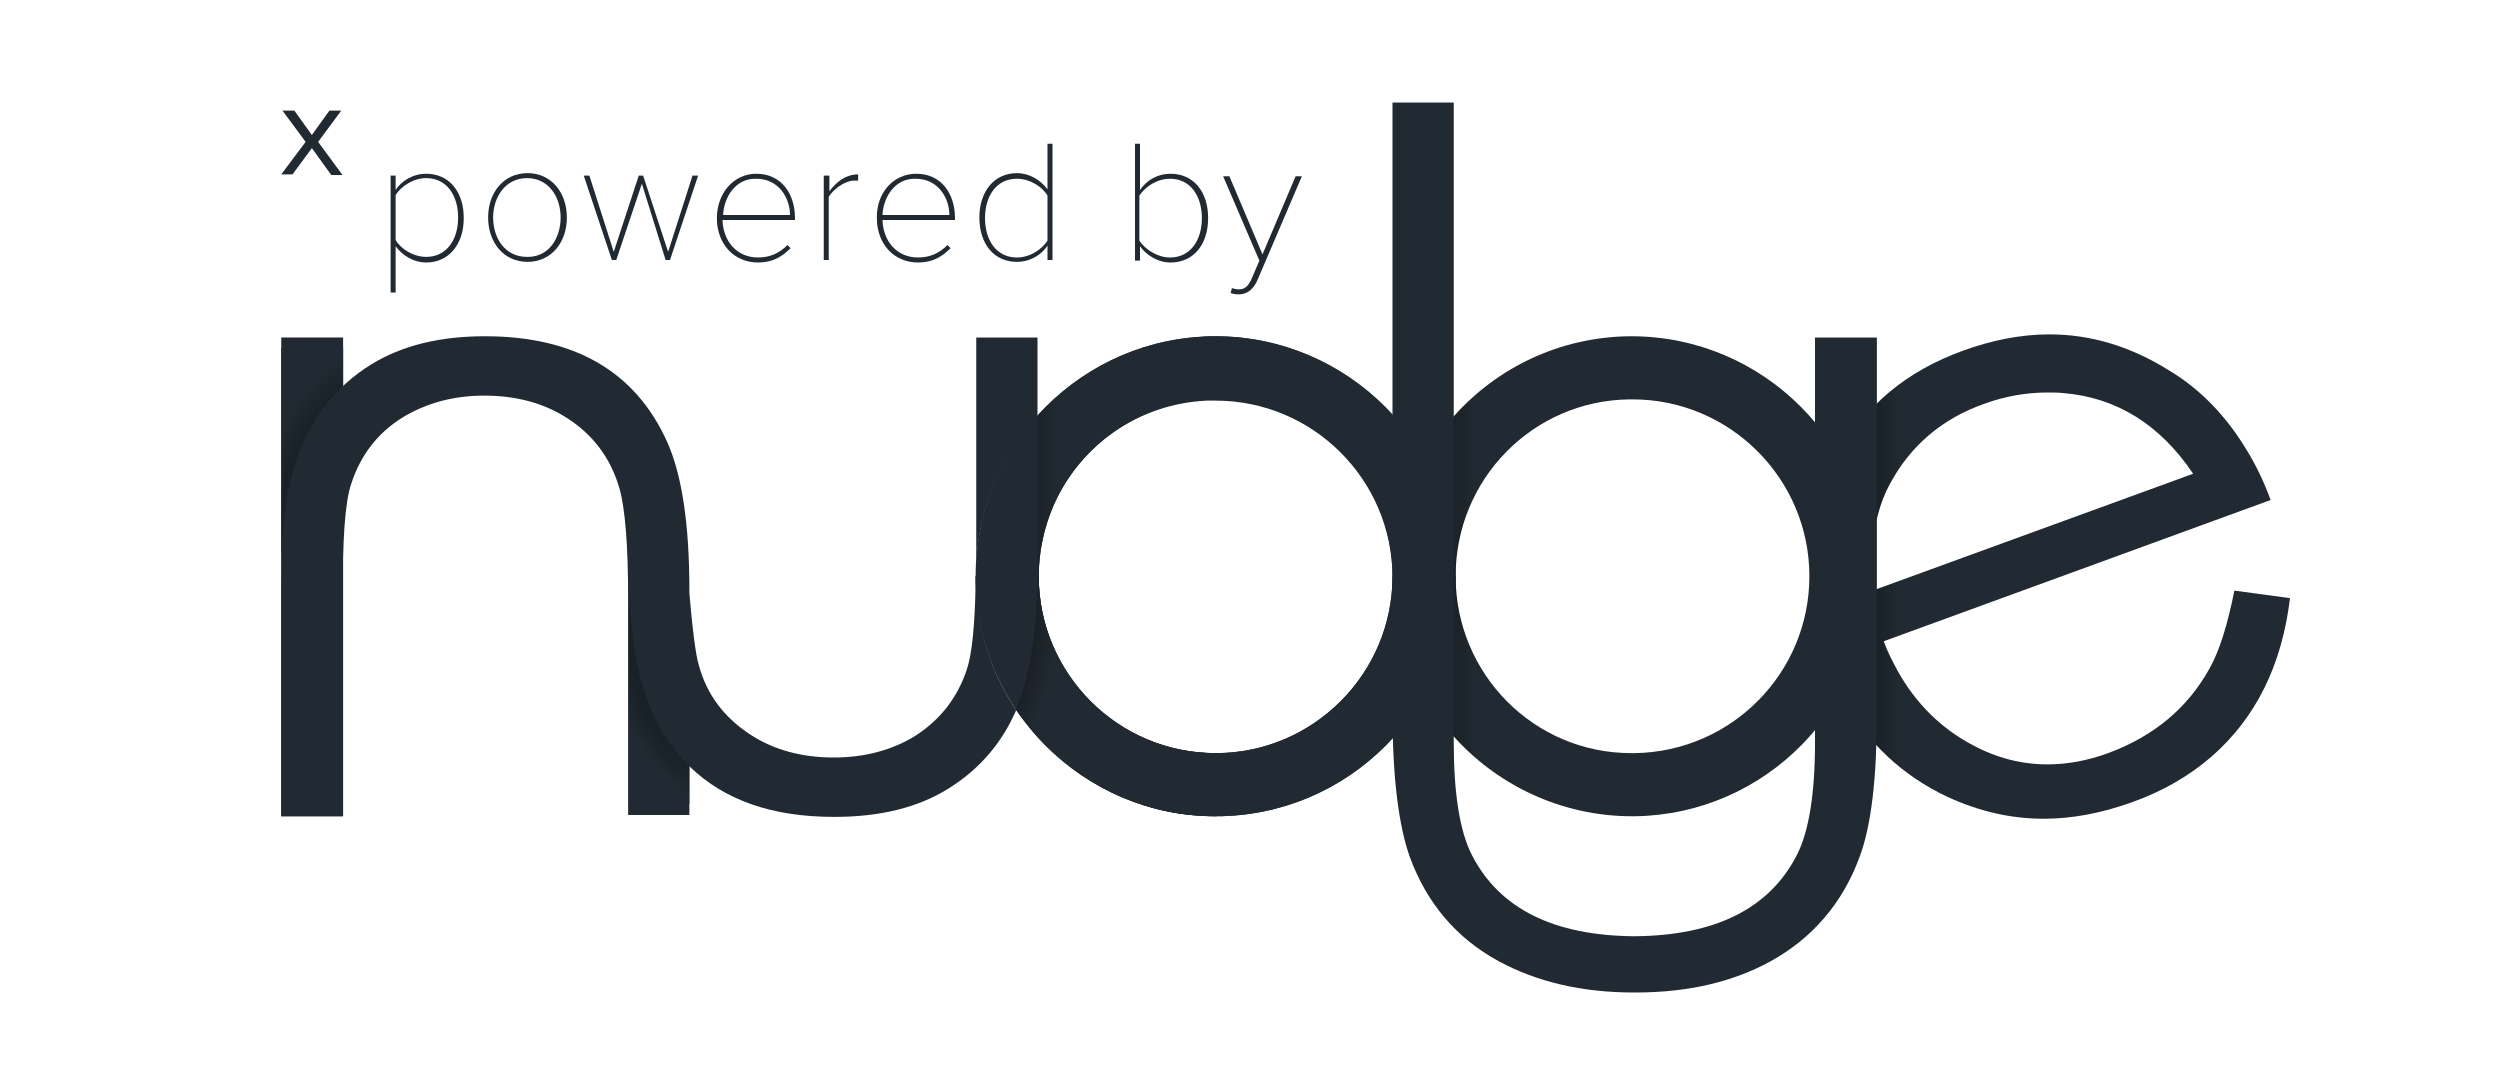 <?xml version="1.0" encoding="utf-8"?>
<!-- Generator: Adobe Illustrator 22.1.0, SVG Export Plug-In . SVG Version: 6.00 Build 0)  -->
<svg version="1.1" id="Layer_1" xmlns="http://www.w3.org/2000/svg" xmlns:xlink="http://www.w3.org/1999/xlink" x="0px" y="0px" viewBox="0 0 400 172" style="enable-background:new 0 0 400 172;" xml:space="preserve">
  <style type="text/css">
  .st0 {
    fill: #212A32;
  }
  .st1 {
    fill: url(#SVGID_1_);
  }
  .st2 {
    fill: url(#SVGID_2_);
  }
  .st3 {
    fill: url(#SVGID_3_);
  }
  .st4 {
    fill: url(#SVGID_4_);
  }
  .st5 {
    fill: url(#SVGID_5_);
  }
  .st6 {
    fill: url(#SVGID_6_);
  }
  .st7 {
    fill: url(#SVGID_7_);
  }
  .st8 {
    fill: url(#SVGID_8_);
  }
  .st9 {
    fill: url(#SVGID_9_);
  }
  </style>
  <g id="Nudge_Logo_Dark_Blue">
    <polyline class="st0" points="54.9,54 45,54 45,130.6 54.9,130.6 54.9,54 	" />
    <radialGradient id="SVGID_1_" cx="-436.044" cy="-308.735" r="0.257" gradientTransform="matrix(103.825 27.82 -47.032 175.527 30808.918 66400.766)" gradientUnits="userSpaceOnUse">
      <stop offset="0" style="stop-color:#1A2228" />
      <stop offset="0.4" style="stop-color:#1A2228" />
      <stop offset="0.531" style="stop-color:#212A32" />
      <stop offset="1" style="stop-color:#212A32" /> </radialGradient>
    <path class="st1" d="M45,55.7v16.4c0,2.5,0,4.9,0,7.4l0,0v2.8c0,3.1,0,6.2,0,9.3c0,0,0,0,0,0c0.1-7.4,0.9-13.3,2.4-17.8
		c1.6-4.8,4.1-8.8,7.5-12v-6.1L45,55.7" />
    <path class="st0" d="M45,93.9c0-8.4,0.8-15.1,2.4-20.1c2.2-6.7,6.2-11.9,12-15.5c4.9-3,10.9-4.5,18.2-4.5c14.3,0,24,5.6,29.1,16.8
		c2.4,5.3,3.6,13.2,3.6,23.8v36h-9.8V95.7c0-8.6-0.5-14.5-1.4-17.6c-1.4-4.8-4.2-8.5-8.2-11.1c-3.8-2.5-8.3-3.7-13.4-3.7
		c-5,0-9.3,1.2-13.1,3.5c-4,2.5-6.7,6-8.2,10.6c-1,2.9-1.4,9-1.4,18.3v34.9H45V93.9" />
    <radialGradient id="SVGID_2_" cx="-437.493" cy="-308.514" r="0.257" gradientTransform="matrix(103.827 -27.82 -47.033 -175.529 31025.685 -66218.727)" gradientUnits="userSpaceOnUse">
      <stop offset="0" style="stop-color:#192026" />
      <stop offset="0.4" style="stop-color:#192026" />
      <stop offset="0.531" style="stop-color:#212A32" />
      <stop offset="1" style="stop-color:#212A32" /> </radialGradient>
    <path class="st2" d="M100.6,93.8c0,0.6,0,1.3,0,2v8c0,0.3,0,0.6,0,0.8c0,2.5,0,5.1,0,7.6v16.4l9.7,0v-6c-0.2-0.2-0.4-0.4-0.5-0.5
		c-2.2-2.3-4.1-5.1-5.5-8.3C102.2,109.2,100.9,102.5,100.6,93.8" />
    <path class="st0" d="M194.5,63.9c15.6,0,28.3,12.7,28.3,28.3c0,15.6-12.7,28.3-28.3,28.3c-15.6,0-28.3-12.7-28.3-28.3
		C166.2,76.6,178.9,63.9,194.5,63.9 M194.5,53.8c-21.2,0-38.4,17.2-38.4,38.4c0,21.2,17.2,38.4,38.4,38.4
		c21.2,0,38.4-17.2,38.4-38.4C232.9,71.1,215.7,53.8,194.5,53.8" />
    <linearGradient id="SVGID_3_" gradientUnits="userSpaceOnUse" x1="-439.522" y1="-308.335" x2="-439.265" y2="-308.335" gradientTransform="matrix(298.509 0 0 -298.509 131357.422 -91948.602)">
      <stop offset="0" style="stop-color:#121619" />
      <stop offset="4.591840e-02" style="stop-color:#121619" />
      <stop offset="0.105" style="stop-color:#171C21" />
      <stop offset="0.179" style="stop-color:#212A32" />
      <stop offset="1" style="stop-color:#212A32" /> </linearGradient>
    <path class="st3" d="M173.4,124.2c6.1,4,13.3,6.4,21.1,6.4c0.7,0,1.4,0,2.1-0.1c0.5,0,1.1-0.1,1.6-0.1c-1.2,0.1-2.5,0.2-3.7,0.2
		C186.7,130.6,179.4,128.3,173.4,124.2 M194.4,53.8L194.4,53.8c-0.8,0-1.6,0-2.3,0.1c-10.3,0.6-19.5,5.4-26.1,12.6v24.4
		c0,0.5,0,0.9,0,1.4l0.2,0c0,3.8,0.8,7.5,2.1,10.8c-0.1-0.3-0.2-0.5-0.3-0.8c-1.2-3.1-1.8-6.5-1.8-10c0-4.1,0.9-8,2.4-11.5
		c4.2-9.5,13.5-16.2,24.5-16.7c0.5,0,0.9,0,1.4,0c15.6,0,28.3,12.7,28.3,28.3h0c0,0,0,0,0,0c0-6.9,1.8-13.3,5-18.9
		C221.2,61.7,208.7,53.8,194.4,53.8" />
    <path class="st0" d="M222.8,92.2c0,15.6-12.7,28.3-28.3,28.3c-15.6,0-28.3-12.7-28.3-28.3h-10.1c0,21.2,17.2,38.4,38.4,38.4
		s38.4-17.2,38.4-38.4H222.8" />
    <radialGradient id="SVGID_4_" cx="-438.931" cy="-308.467" r="0.257" gradientTransform="matrix(145.277 7.614 -12.106 230.99 60183.359 74694.828)" gradientUnits="userSpaceOnUse">
      <stop offset="0" style="stop-color:#111416" />
      <stop offset="4.591840e-02" style="stop-color:#111416" />
      <stop offset="0.221" style="stop-color:#131719" />
      <stop offset="0.363" style="stop-color:#191E23" />
      <stop offset="0.48" style="stop-color:#212A32" />
      <stop offset="1" style="stop-color:#212A32" /> </radialGradient>
    <path class="st4" d="M166.2,92.2H166c-0.1,7.7-0.9,13.8-2.4,18.5c-0.3,1-0.7,1.9-1.1,2.8l0,0c0,0,0.1,0.1,0.1,0.1
		c0.1,0.1,0.1,0.2,0.2,0.3c0.1,0.2,0.2,0.3,0.2,0.3c0.1,0.2,0.4,0.5,0.7,0.9c0.1,0.1,0.2,0.3,0.4,0.5c0,0.1,0.2,0.2,0.4,0.5
		c0.1,0.1,0.2,0.3,0.4,0.5c0.4,0.5,0.8,1,1.3,1.5c7.5,8.1,18,11.1,18,11.1c2.4,0.7,5.9,1.4,10.3,1.4v0v0v-10.1
		c-5,0-9.8-1.3-13.9-3.6l0,0l0,0c-5.4-3-9.6-7.8-12.1-13.5C167,100,166.2,96.2,166.2,92.2" />
    <linearGradient id="SVGID_5_" gradientUnits="userSpaceOnUse" x1="-440.812" y1="-308.332" x2="-440.555" y2="-308.332" gradientTransform="matrix(299.399 0 0 299.399 132268.031 92406.43)">
      <stop offset="0" style="stop-color:#121418" />
      <stop offset="7.766192e-02" style="stop-color:#14171B" />
      <stop offset="0.144" style="stop-color:#1A2026" />
      <stop offset="0.19" style="stop-color:#212A32" />
      <stop offset="1" style="stop-color:#212A32" /> </linearGradient>
    <path class="st5" d="M327.9,53.5c-4.5,0-9.1,0.9-13.8,2.6c-9.1,3.3-15.7,8.8-19.8,16.6c2.8,4.7,4.6,10.1,5.2,15.8
		c0.3-4.3,1.2-8,2.9-11.1c3.3-6.1,8.3-10.4,15.1-12.8c3.3-1.2,6.7-1.8,10.1-1.8c0.8,0,1.7,0,2.6,0.1c8.4,0.7,15.4,5,20.7,12.9l0,0
		l-51.3,18.7c-0.4,6-2.1,11.7-5,16.7c0.1,0.2,0.2,0.4,0.3,0.6c3.9,7.1,9.5,12.3,16.7,15.7c5,2.3,10.1,3.5,15.4,3.5
		c4.6,0,9.2-0.9,14-2.6c5.1-1.8,9.3-4.3,12.8-7.3c7.1-6.2,11.3-14.6,12.6-25.4l-8.9-1.2c-1.1,5.5-2.4,9.7-4,12.5
		c-3.5,6.3-8.9,10.8-16.2,13.5c-3.3,1.2-6.5,1.8-9.7,1.8c-4.1,0-8.1-1-12-3.1c-5.1-2.7-9.1-6.7-12-11.9c-0.8-1.5-1.6-3-2.2-4.7
		L363.3,80c-1.1-3-2.4-5.7-3.9-8.1c-3.2-5.3-7.3-9.6-12.3-12.6C340.9,55.4,334.5,53.5,327.9,53.5" />
    <linearGradient id="SVGID_6_" gradientUnits="userSpaceOnUse" x1="222.917" y1="92.216" x2="299.422" y2="92.216">
      <stop offset="0" style="stop-color:#14181C" />
      <stop offset="7.441907e-02" style="stop-color:#161B20" />
      <stop offset="0.146" style="stop-color:#1D252B" />
      <stop offset="0.173" style="stop-color:#212A32" />
      <stop offset="1" style="stop-color:#212A32" /> </linearGradient>
    <path class="st6" d="M261,53.8c-0.2,0-0.3,0-0.5,0c-11,0.2-20.9,5-27.8,12.7c-6.1,6.8-9.8,15.8-9.8,25.7c0,9.7,3.6,18.5,9.4,25.3
		c7,8,17.4,13.1,28.8,13.1c0.2,0,0.3,0,0.5,0c20.9-0.3,37.7-17.4,37.7-38.4C299.4,71.1,282.2,53.8,261,53.8z M261.5,120.5
		c-0.2,0-0.3,0-0.5,0c-15.6,0-28.1-12.7-28.1-28.3c0-15.5,12.3-28.1,27.8-28.3c0.2,0,0.3,0,0.5,0c15.6,0,28.3,12.7,28.3,28.3
		C289.5,107.7,277,120.3,261.5,120.5z" />
    <radialGradient id="SVGID_7_" cx="1836.088" cy="1364.959" r="1979.759" gradientTransform="matrix(1 0 0 1.59 0 -805.326)" gradientUnits="userSpaceOnUse">
      <stop offset="0" style="stop-color:#212A32" />
      <stop offset="4.591840e-02" style="stop-color:#212A32" />
      <stop offset="0.48" style="stop-color:#212A32" />
      <stop offset="1" style="stop-color:#212A32" /> </radialGradient>
    <path class="st7" d="M156.1,92.2L156.1,92.2c0,0.1,0,0.1,0,0.1c0,0.3,0,0.6,0,0.8c-0.1,6.9-0.6,11.6-1.4,14
		c-1.5,4.5-4.2,8-8.2,10.6c-3.7,2.3-8.1,3.5-13.1,3.5c-5.1,0-9.6-1.2-13.4-3.7c-4.1-2.7-6.9-6.3-8.2-11.1c-0.5-1.7-1-5.7-1.4-10.4
		c0,0-1.3-8.7-1.8-13.9c-2.6,3.5-5.3,7.1-7.9,10.6c0-0.8,0-1.5,0-2.2c0,0.8,0,1.5,0,2.3c0,0.4,0,0.7,0,1.1c0.3,8.7,1.6,15.4,3.7,20
		c1.5,3.2,3.3,6,5.5,8.3c0.2,0.2,0.4,0.4,0.5,0.5l0,0c5.5,5.3,13.1,8,23,8h0.2c7.2,0,13.3-1.5,18.1-4.5c5-3.1,8.6-7.3,10.9-12.6l0,0
		l0,0c-3-4.4-5-9.5-5.9-14.9c0.2-2,0.3-4.2,0.4-6.4l0,0L156.1,92.2L156.1,92.2z" />
    <radialGradient id="SVGID_8_" cx="433.034" cy="1065.034" r="960.403" gradientTransform="matrix(1 0 0 1.59 0 -628.37)" gradientUnits="userSpaceOnUse">
      <stop offset="0" style="stop-color:#212A32" />
      <stop offset="4.591840e-02" style="stop-color:#212A32" />
      <stop offset="0.48" style="stop-color:#212A32" />
      <stop offset="1" style="stop-color:#212A32" /> </radialGradient>
    <path class="st8" d="M156.2,54v34.9c0,0.5,0,1.1,0,1.6c0-0.6,0.1-1.2,0.1-1.8c0.2-1.7,0.4-3.4,0.8-5.1c1.4-6.1,4.3-11.7,8.3-16.4
		c-4,4.7-6.9,10.3-8.3,16.5c0,2.9,0,5.8-0.1,8.5l9,0c0-0.5,0-0.9,0-1.4V66.5v0V54H156.2z" />
    <radialGradient id="SVGID_9_" cx="159.25" cy="166.029" r="70.355" gradientTransform="matrix(1 0 0 1.59 0 -97.957)" gradientUnits="userSpaceOnUse">
      <stop offset="0" style="stop-color:#212A32" />
      <stop offset="4.591840e-02" style="stop-color:#212A32" />
      <stop offset="0.48" style="stop-color:#212A32" />
      <stop offset="1" style="stop-color:#212A32" /> </radialGradient>
    <path class="st9" d="M156.3,89.3c-0.1,1-0.1,1.9-0.1,2.9C156.2,91.8,156.2,90.7,156.3,89.3z" />
    <path class="st0" d="M300.3,54v60c0,10.5-0.9,18.2-2.8,23.2c-2.7,7.3-7.5,12.9-14.2,16.6c-6,3.3-13.2,5-21.6,5h-0.3
		c-8.3,0-15.5-1.7-21.6-5c-6.8-3.7-11.5-9.3-14.2-16.6c-1.8-5-2.8-12.7-2.8-23.2V16.4h9.8v102.4c0,8.3,1,14.3,2.9,18
		c4.4,8.6,13.1,12.9,26,13c12.9-0.1,21.6-4.4,26-13c1.9-3.7,2.9-9.7,2.9-18V54H300.3z" /> </g>
  <g>
    <path class="st0" d="M49.9,23.7l-3.1,4.2H45l3.9-5.2l-3.7-5h1.9l2.8,3.9l2.8-3.9h1.9l-3.7,5l3.9,5.3H53L49.9,23.7z" />
    <path class="st0" d="M62.5,46.7V28.1h0.8v2.3c0.9-1.4,2.7-2.6,4.9-2.6c3.6,0,6,2.8,6,7.1c0,4.2-2.4,7.1-6,7.1c-2,0-3.8-1.1-4.9-2.6
		v7.4H62.5z M68.2,28.5c-2.1,0-4,1.3-4.9,2.7v7.2c0.8,1.4,2.8,2.7,4.9,2.7c3.3,0,5.1-2.8,5.1-6.3S71.5,28.5,68.2,28.5z" />
    <path class="st0" d="M78.1,34.8c0-4,2.5-7.1,6.3-7.1c3.8,0,6.3,3.1,6.3,7.1c0,4-2.5,7.1-6.3,7.1C80.6,41.9,78.1,38.8,78.1,34.8z
		 M89.7,34.8c0-3.3-1.9-6.3-5.4-6.3c-3.4,0-5.4,3-5.4,6.3c0,3.3,1.9,6.3,5.4,6.3C87.8,41.2,89.7,38.1,89.7,34.8z" />
    <path class="st0" d="M102.7,29.4l-4.1,12.2h-0.7l-4.5-13.5h0.9l3.9,12.2l4-12.2h0.7l4,12.2l3.9-12.2h0.9l-4.5,13.5h-0.7L102.7,29.4
		z" />
    <path class="st0" d="M121,27.8c4.1,0,6.2,3.3,6.2,7.1v0.3h-11.6c0.1,3.3,2.2,6,5.7,6c1.9,0,3.4-0.7,4.7-2l0.5,0.5
		c-1.4,1.4-2.9,2.3-5.2,2.3c-3.9,0-6.6-3-6.6-7.1C114.7,30.9,117.4,27.8,121,27.8z M115.7,34.4h10.7c0-2.6-1.7-5.8-5.4-5.8
		C117.6,28.5,115.8,31.7,115.7,34.4z" />
    <path class="st0" d="M131.9,28.1h0.8v2.5c1.2-1.6,2.7-2.7,4.6-2.7v1c-0.3,0-0.4,0-0.7,0c-1.4,0-3.3,1.4-4,2.6v10.1h-0.8V28.1z" />
    <path class="st0" d="M146.6,27.8c4.1,0,6.2,3.3,6.2,7.1v0.3h-11.6c0.1,3.3,2.2,6,5.7,6c1.9,0,3.4-0.7,4.7-2l0.5,0.5
		c-1.4,1.4-2.9,2.3-5.2,2.3c-3.9,0-6.6-3-6.6-7.1C140.2,30.9,142.9,27.8,146.6,27.8z M141.2,34.4h10.7c0-2.6-1.7-5.8-5.4-5.8
		C143.1,28.5,141.3,31.7,141.2,34.4z" />
    <path class="st0" d="M167.6,39.3c-0.9,1.4-2.7,2.6-4.9,2.6c-3.6,0-6-2.8-6-7.1c0-4.2,2.4-7.1,6-7.1c2,0,3.8,1.1,4.9,2.6V23h0.8
		v18.6h-0.8V39.3z M167.6,31.3c-0.8-1.4-2.8-2.7-4.9-2.7c-3.3,0-5.1,2.8-5.1,6.3c0,3.5,1.8,6.3,5.1,6.3c2.1,0,4-1.3,4.9-2.7V31.3z" />
    <path class="st0" d="M181.6,23h0.8v7.4c1.1-1.6,2.8-2.6,4.9-2.6c3.6,0,6,2.8,6,7.1c0,4.3-2.4,7.1-6,7.1c-2.1,0-3.9-1.2-4.9-2.6v2.3
		h-0.8V23z M187.2,41.2c3.3,0,5.1-2.8,5.1-6.3c0-3.5-1.8-6.3-5.1-6.3c-2.1,0-4,1.3-4.9,2.7v7.2C183.2,39.9,185.2,41.2,187.2,41.2z" />
    <path class="st0" d="M198.2,46.3c0.9,0,1.5-0.4,2.1-1.8l1.2-2.8l-5.8-13.5h1l5.3,12.5l5.3-12.5h1l-7.1,16.6c-0.6,1.4-1.6,2.3-3,2.3
		c-0.5,0-1-0.1-1.3-0.2l0.2-0.8C197.4,46.2,197.9,46.3,198.2,46.3z" /> </g>
</svg>